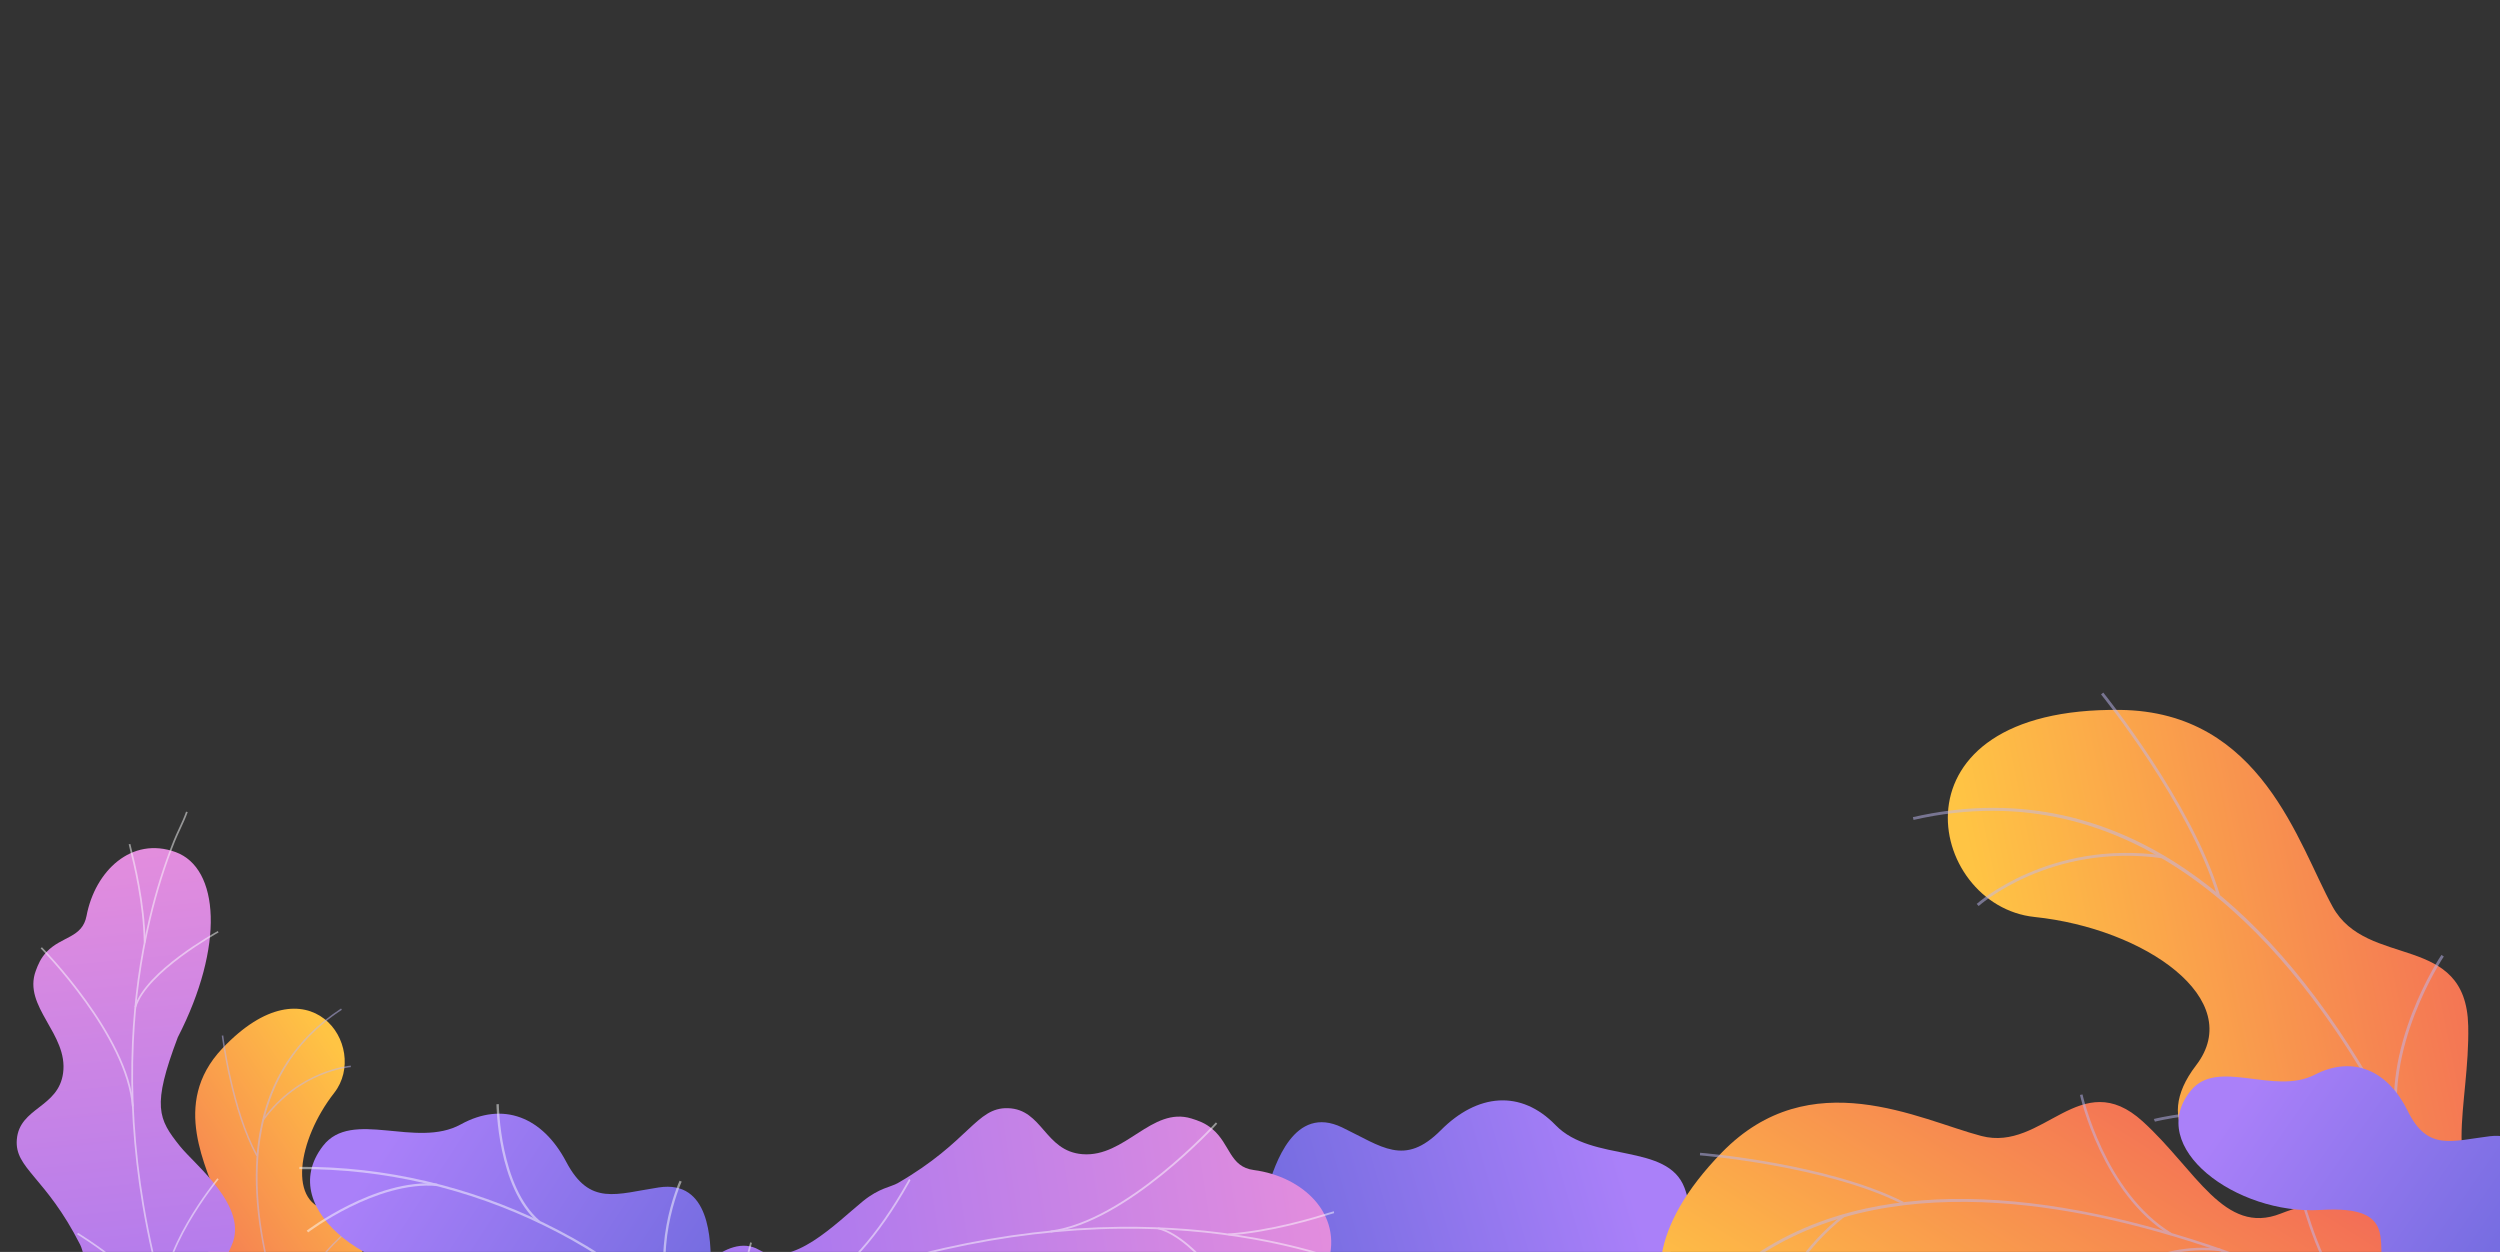 <svg width="1917" height="960" viewBox="0 0 1917 960" fill="none" xmlns="http://www.w3.org/2000/svg">
<rect x="0" y="0" width="1917" height="960" fill="#333333" stroke="none"/>
<path d="M244.13 1124.41L296.089 1103.27C296.089 1103.27 295.024 1072.64 274.638 1059.01C233.043 1031.2 260.302 996.716 269.557 980.563C283.516 956.202 284.114 931.821 254.021 928.409C219.972 924.547 228.072 874.097 256.283 838.006C283.891 802.687 237.035 733.231 170.261 804.184C130.385 846.56 159.201 895.394 167.891 923.517C176.58 951.64 137.099 970.319 164.426 997.873C187.766 1021.41 218.61 1032.95 209.415 1059.4C200.22 1085.85 207.342 1108.42 244.13 1124.41Z" fill="url(#paint0_linear_63_3864)"/>
<g style="mix-blend-mode:soft-light" opacity="0.5">
<g style="mix-blend-mode:soft-light">
<path d="M268.581 1120.09L269.582 1119.45C269.187 1118.83 229.926 1056.78 209.554 983.524C190.78 916.034 184.671 824.955 262.15 774.313L261.502 773.321C227.009 795.864 205.939 828.161 198.849 869.293C193.191 902.157 196.408 940.703 208.414 983.861C228.84 1057.28 268.185 1119.47 268.581 1120.09Z" fill="#BEB8F2"/>
</g>
<g style="mix-blend-mode:soft-light">
<path d="M196.632 886.613L197.664 886.035C178.414 851.642 171.278 794.565 171.208 793.992L170.028 794.134C170.103 794.711 177.271 852.013 196.632 886.613Z" fill="#BEB8F2"/>
</g>
<g style="mix-blend-mode:soft-light">
<path d="M202.099 859.336C229.662 821.308 268.653 818.309 269.043 818.283L268.966 817.102C268.569 817.127 229.048 820.149 201.141 858.641L202.099 859.336Z" fill="#BEB8F2"/>
</g>
<g style="mix-blend-mode:soft-light">
<path d="M225.478 1030.69C216.7 973.982 281.876 932.68 282.544 932.332L282.068 931.25C281.378 931.531 215.454 973.66 224.308 1030.87L225.478 1030.69Z" fill="#BEB8F2"/>
</g>
<g style="mix-blend-mode:soft-light">
<path d="M216.222 1008.91L217.207 1008.25C196.79 977.856 151.475 969.664 151.02 969.586L150.817 970.752C151.268 970.83 196.092 978.939 216.222 1008.91Z" fill="#BEB8F2"/>
</g>
</g>
<path d="M1959.01 1056.75L1863.62 1098.98C1863.62 1098.98 1824.01 1057.99 1832.1 1013.11C1848.61 921.546 1767.27 913.478 1733.7 905.001C1683.08 892.217 1649.68 861.53 1683.98 816.86C1722.79 766.315 1644.82 711.999 1560.1 703.136C1477.19 694.463 1444.77 542.073 1625.94 544.361C1734.14 545.732 1762.26 647.354 1788.67 695.3C1815.08 743.245 1891.06 714.543 1892.63 786.69C1893.98 848.314 1869.58 904.482 1916.85 926.34C1964.12 948.199 1985.11 986.872 1959.01 1056.75Z" fill="url(#paint1_linear_63_3864)"/>
<g style="mix-blend-mode:soft-light" opacity="0.5">
<g style="mix-blend-mode:soft-light">
<path d="M1921.64 1083.88L1919.5 1084.4C1919.18 1083.07 1886.86 950.4 1815.15 828.539C1749.1 716.261 1635.12 590.464 1467.3 628.729L1466.81 626.582C1541.52 609.543 1611.95 623.061 1676.14 666.693C1727.41 701.565 1774.83 755.65 1817.08 827.45C1888.93 949.598 1921.32 1082.55 1921.64 1083.88Z" fill="#BEB8F2"/>
</g>
<g style="mix-blend-mode:soft-light">
<path d="M1702.17 686.096L1700.07 686.731C1678.91 616.558 1611.76 533.298 1611.08 532.465L1612.79 531.068C1613.47 531.914 1680.88 615.508 1702.17 686.096Z" fill="#BEB8F2"/>
</g>
<g style="mix-blend-mode:soft-light">
<path d="M1658.62 658.185C1572.14 645.953 1517.77 694.249 1517.23 694.738L1515.75 693.111C1516.3 692.611 1571.38 643.633 1658.92 656.005L1658.62 658.185Z" fill="#BEB8F2"/>
</g>
<g style="mix-blend-mode:soft-light">
<path d="M1857.69 910.755C1793.16 825.779 1653.72 859.645 1652.4 860.09L1651.56 858.054C1652.83 857.494 1794.34 823.695 1859.45 909.425L1857.69 910.755Z" fill="#BEB8F2"/>
</g>
<g style="mix-blend-mode:soft-light">
<path d="M1840.51 870.249L1838.35 870.714C1824.05 804.143 1871.61 732.931 1872.1 732.222L1873.92 733.455C1873.44 734.161 1826.4 804.608 1840.51 870.249Z" fill="#BEB8F2"/>
</g>
<g style="mix-blend-mode:soft-light">
<path d="M1906.72 1032.11L1904.61 1032.63C1896.76 1001.56 1926.18 950.052 1935.85 933.123C1937.22 930.731 1938.39 928.668 1938.53 928.258L1940.63 928.929C1940.44 929.512 1939.66 930.886 1937.76 934.218C1928.18 950.966 1899.09 1001.9 1906.72 1032.11Z" fill="#BEB8F2"/>
</g>
</g>
<path d="M176.677 1025.58C194.021 1036.74 195.932 1056.64 195.056 1071.27C193.338 1072.25 192.601 1073.26 191.094 1074.63C177.484 1087.05 169.035 1089.44 153.69 1099.56C150.385 1101.73 138.748 1105.18 133.914 1106.28L124.847 1108.19C124.847 1108.19 88.374 1077.82 103.264 1055.28C118.154 1032.74 87.175 999.505 72.931 979.882C64.189 967.823 64.038 959.511 61.542 954.564C35.05 902.211 11.062 896.1 12.9 873.771C14.934 849.142 44.745 849.526 48.377 822.857C52.475 792.727 17.206 771.998 27.455 744.351C29.224 739.609 31.149 734.79 35.786 729.894C47.233 717.813 63.132 719.327 66.37 702.239C72.873 667.883 100.873 641.021 134.708 653.402C168.097 665.625 172.438 725.161 136.312 795.476C116.316 848.397 121.314 858.019 138.003 878.888C149.691 893.503 191.067 925.391 177.551 955.144C164.036 984.897 156.848 1012.83 176.677 1025.58Z" fill="url(#paint2_linear_63_3864)"/>
<g style="mix-blend-mode:soft-light" opacity="0.5">
<g style="mix-blend-mode:soft-light">
<path d="M162.37 1095.45L161.121 1095.97C158.143 1089.11 155.232 1082.16 152.468 1075.3C132.003 1024.5 117.41 973.507 109.093 923.731C102.046 881.557 99.396 839.663 101.22 799.218C102.685 766.69 107.037 734.92 114.156 704.785C119.159 683.604 125.469 663.441 132.907 644.86C134.204 641.623 135.717 638.37 137.18 635.224C139.131 631.037 141.15 626.703 142.664 622.364L143.941 622.713C142.404 627.104 140.373 631.468 138.409 635.685C136.952 638.815 135.456 642.049 134.163 645.257C126.746 663.777 120.457 683.894 115.467 705.003C108.365 735.062 104.026 766.758 102.564 799.209C100.745 839.572 103.387 881.382 110.42 923.475C118.724 973.166 133.292 1024.08 153.726 1074.8C156.485 1081.64 159.392 1088.58 162.37 1095.45Z" fill="#FCFDFE"/>
</g>
<g style="mix-blend-mode:soft-light">
<path d="M102.5 848.386L101.159 848.53C97.318 794.532 31.82 727.876 31.156 727.21L32.158 726.322C32.823 726.991 98.644 793.951 102.5 848.386Z" fill="#FCFDFE"/>
</g>
<g style="mix-blend-mode:soft-light">
<path d="M127.327 997.912L126.003 998.204C118.824 962.002 166.172 904.09 166.65 903.506L167.704 904.252C167.222 904.831 120.258 962.277 127.327 997.912Z" fill="#FCFDFE"/>
</g>
<g style="mix-blend-mode:soft-light">
<path d="M133.302 1018.03L132.045 1018.54C122.953 996.267 97.675 971.061 60.858 947.564C59.005 946.383 59.005 946.383 58.913 946.163L60.164 945.645L59.538 945.906L60.026 945.449C60.138 945.541 60.836 945.987 61.648 946.504C98.673 970.134 124.105 995.539 133.302 1018.03Z" fill="#FCFDFE"/>
</g>
<g style="mix-blend-mode:soft-light">
<path d="M111.587 722.788L110.244 722.863C109.898 692.644 102.09 661.316 99.522 651.022C98.901 648.531 98.687 647.654 98.668 647.332L100.012 647.205C100.028 647.449 100.385 648.874 100.832 650.677C103.398 661.007 111.232 692.432 111.587 722.788Z" fill="#FCFDFE"/>
</g>
<g style="mix-blend-mode:soft-light">
<path d="M104.416 772.354L103.129 772.056C111.693 744.474 164.726 715.159 166.978 713.915L167.61 714.996C167.064 715.295 112.815 745.291 104.416 772.354Z" fill="#FCFDFE"/>
</g>
</g>
<path d="M932.941 1031.41C930.495 1028.53 896.686 1043.14 905.304 1017.51C907.459 1011.11 919.576 993.225 899.734 973.804L888.183 962.493C892.908 950.431 899.599 939.937 914.801 947.526C938.403 959.308 966.958 928.022 971.737 912.099C977.655 892.392 992.379 846.839 1029.12 864.494C1059.71 879.186 1076.82 894.81 1104.86 866.622C1132.89 838.434 1166.28 835.347 1192.87 862.8C1220.85 891.687 1278.61 876.077 1291.7 910.861C1314.49 971.458 1218.1 1002.01 1149.84 974.065C1081.57 946.119 1095.35 990.786 1075.18 1016.38C1072.23 1019.72 1068.9 1022.69 1065.25 1025.25C1036.72 1045.16 1006.6 1025.61 969.161 1029.07C918.105 1033.79 937.07 1036.24 932.941 1031.41Z" fill="url(#paint3_linear_63_3864)"/>
<path d="M1859.89 983.782L1828.37 1071.97C1828.37 1071.97 1777.19 1072.4 1752.99 1039.38C1703.62 971.996 1648.05 1019.95 1621.77 1036.55C1582.14 1061.58 1541.52 1064.33 1533.66 1014.38C1524.77 957.867 1441.2 975.008 1383.03 1024.66C1326.1 1073.25 1206.88 1000.1 1320.42 883.61C1388.24 814.046 1471.77 858.598 1519.3 871.068C1566.84 883.539 1595.16 816.341 1643.08 859.939C1684.02 897.177 1705.48 947.795 1748.94 930.555C1792.4 913.315 1830.56 923.571 1859.89 983.782Z" fill="url(#paint4_linear_63_3864)"/>
<g style="mix-blend-mode:soft-light" opacity="0.5">
<g style="mix-blend-mode:soft-light">
<path d="M1854.43 1024.88L1853.45 1026.59C1852.39 1025.98 1746.05 964.956 1622.39 936.245C1508.47 909.787 1356.11 906.149 1277.21 1039.03L1275.51 1038.02C1310.63 978.863 1362.99 941.394 1431.08 926.608C1485.49 914.806 1550.02 917.399 1622.87 934.319C1746.81 963.108 1853.37 1024.26 1854.43 1024.88Z" fill="#BEB8F2"/>
</g>
<g style="mix-blend-mode:soft-light">
<path d="M1459.82 921.665L1458.93 923.428C1400.17 893.793 1304.45 885.997 1303.49 885.922L1303.64 883.943C1304.61 884.026 1400.71 891.86 1459.82 921.665Z" fill="#BEB8F2"/>
</g>
<g style="mix-blend-mode:soft-light">
<path d="M1414.71 932.747C1353.26 981.46 1351.06 1046.71 1351.05 1047.36L1349.07 1047.32C1349.09 1046.66 1351.28 980.518 1413.48 931.199L1414.71 932.747Z" fill="#BEB8F2"/>
</g>
<g style="mix-blend-mode:soft-light">
<path d="M1702.21 959.414C1606.99 948.853 1542.79 1060.54 1542.26 1061.68L1540.42 1060.96C1540.84 1059.79 1606.37 946.797 1702.43 957.45L1702.21 959.414Z" fill="#BEB8F2"/>
</g>
<g style="mix-blend-mode:soft-light">
<path d="M1665.22 945.543L1664.19 947.233C1612.02 915.364 1595.1 840.366 1594.93 839.613L1596.86 839.19C1597.03 839.938 1613.78 914.122 1665.22 945.543Z" fill="#BEB8F2"/>
</g>
<g style="mix-blend-mode:soft-light">
<path d="M1811.51 1002.56L1810.54 1004.27C1785.47 990.155 1770.15 939.148 1765.11 922.385C1764.4 920.016 1763.78 917.974 1763.6 917.63L1765.34 916.681C1765.6 917.163 1766.01 918.52 1767 921.818C1771.98 938.414 1787.13 988.846 1811.51 1002.56Z" fill="#BEB8F2"/>
</g>
</g>
<path d="M618.592 1035.97C607.578 1055.39 586.174 1058.66 570.313 1058.59C569.141 1056.8 568.005 1056.06 566.434 1054.52C552.193 1040.55 549.093 1031.56 537.229 1015.58C534.686 1012.14 530.249 999.771 528.77 994.612L526.158 984.925C526.158 984.925 556.788 943.662 582.051 958.398C607.313 973.134 641.376 937.637 661.728 921.054C674.237 910.874 683.213 910.209 688.41 907.212C743.407 875.411 748.565 849.11 772.815 849.749C799.562 850.461 800.947 882.71 829.998 885.027C862.816 887.637 883.095 848.258 913.602 857.668C918.835 859.294 924.161 861.084 929.734 865.801C943.485 877.447 942.809 894.726 961.477 897.194C999.011 902.149 1029.74 930.796 1018.4 968.121C1007.2 1004.95 943.103 1013.24 864.908 978.434C806.49 960.015 796.39 965.999 774.838 985.301C759.744 998.818 727.77 1045.47 694.79 1032.66C661.809 1019.84 631.18 1013.76 618.592 1035.97Z" fill="url(#paint5_linear_63_3864)"/>
<g style="mix-blend-mode:soft-light" opacity="0.5">
<g style="mix-blend-mode:soft-light">
<path d="M542.2 1024.72L541.555 1023.4C548.791 1019.77 556.134 1016.2 563.384 1012.8C617.064 987.607 671.307 968.752 724.615 956.755C769.782 946.59 814.91 941.196 858.744 940.725C893.996 940.344 928.604 943.13 961.611 949.006C984.811 953.136 1006.99 958.74 1027.53 965.658C1031.1 966.864 1034.71 968.304 1038.2 969.696C1042.84 971.552 1047.65 973.473 1052.43 974.848L1052.13 976.249C1047.29 974.853 1042.45 972.92 1037.78 971.052C1034.3 969.666 1030.72 968.244 1027.17 967.04C1006.7 960.14 984.576 954.556 961.455 950.436C928.53 944.575 894.004 941.797 858.835 942.177C815.09 942.648 770.051 948.029 724.972 958.174C671.754 970.152 617.596 988.975 564.002 1014.13C556.774 1017.52 549.44 1021.09 542.2 1024.72Z" fill="#FCFDFE"/>
</g>
<g style="mix-blend-mode:soft-light">
<path d="M805.668 945.078L805.431 943.637C863.573 936.223 931.675 861.392 932.356 860.634L933.377 861.664C932.693 862.423 864.282 937.622 805.668 945.078Z" fill="#FCFDFE"/>
</g>
<g style="mix-blend-mode:soft-light">
<path d="M645.523 980.946L645.128 979.533C683.83 969.586 749.294 1017.27 749.954 1017.76L749.212 1018.94C748.557 1018.45 683.619 971.153 645.523 980.946Z" fill="#FCFDFE"/>
</g>
<g style="mix-blend-mode:soft-light">
<path d="M624.132 988.621L623.51 987.293C647.038 976.119 672.76 947.27 695.938 906.05C697.103 903.976 697.103 903.976 697.335 903.863L697.971 905.184L697.651 904.523L698.174 905.023C698.081 905.149 697.641 905.931 697.131 906.84C673.822 948.293 647.894 977.32 624.132 988.621Z" fill="#FCFDFE"/>
</g>
<g style="mix-blend-mode:soft-light">
<path d="M540.931 1022.91C556.619 1005.52 567.853 982.521 575.238 952.6L576.572 953.037C569.143 983.186 557.804 1006.38 541.958 1023.94L540.931 1022.91Z" fill="#FCFDFE"/>
</g>
<g style="mix-blend-mode:soft-light">
<path d="M941.993 947.317L941.831 945.87C974.479 943.67 1007.87 933.338 1018.85 929.94C1021.5 929.119 1022.44 928.834 1022.79 928.794L1023 930.239C1022.74 930.271 1021.22 930.743 1019.3 931.335C1008.29 934.733 974.788 945.099 941.993 947.317Z" fill="#FCFDFE"/>
</g>
<g style="mix-blend-mode:soft-light">
<path d="M887.977 942.557L888.221 941.148C918.556 948.74 953.45 1004.3 954.93 1006.66L953.8 1007.41C953.444 1006.84 917.741 950.003 887.977 942.557Z" fill="#FCFDFE"/>
</g>
</g>
<path d="M1941.81 1035.57C1944.63 1033.88 1968.39 1055.35 1968.45 1031.84C1968.46 1025.97 1963.48 1007.86 1985.24 997.401L1997.91 991.311C1997.38 980.059 1994.8 969.548 1980.17 971.554C1957.44 974.668 1942.66 940.931 1943.17 926.484C1943.8 908.603 1944.39 866.978 1909.2 871.259C1879.91 874.82 1861.45 882.908 1846.24 851.868C1831.02 820.828 1804.38 808.965 1774.82 824.149C1743.72 840.129 1700.51 811.147 1680.02 836.139C1644.34 879.68 1715.18 931.751 1779.2 927.794C1843.22 923.837 1819.4 956.774 1828.87 983.483C1830.37 987.054 1832.28 990.436 1834.57 993.558C1852.51 1017.92 1882.77 1010.23 1912.63 1023.53C1953.36 1041.67 1937.06 1038.4 1941.81 1035.57Z" fill="url(#paint6_linear_63_3864)"/>
<path d="M547.071 1093.3C550.168 1091.32 577.457 1114.56 576.757 1088.26C576.579 1081.69 570.413 1061.58 594.422 1049.18L608.402 1041.95C607.45 1029.38 604.221 1017.71 587.908 1020.43C562.582 1024.65 544.946 987.38 545.047 971.199C545.169 951.171 544.478 904.578 505.244 910.512C472.589 915.448 452.2 925.098 434.164 890.862C416.128 856.626 385.942 844.218 353.358 862.168C319.078 881.058 269.785 850.035 247.675 878.665C209.163 928.542 290.125 984.501 361.626 977.993C433.127 971.485 407.55 1009.11 419.013 1038.69C420.803 1042.64 423.054 1046.36 425.719 1049.78C446.579 1076.45 480.185 1066.86 514.036 1080.78C560.197 1099.75 541.849 1096.62 547.071 1093.3Z" fill="url(#paint7_linear_63_3864)"/>
<g style="mix-blend-mode:soft-light" opacity="0.5">
<g style="mix-blend-mode:soft-light">
<path d="M563.745 1059.72L565.233 1058.63C489.036 956.639 360.449 893.847 229.624 894.727L229.543 896.498C359.808 895.611 487.866 958.151 563.745 1059.72Z" fill="#FCFDFE"/>
</g>
<g style="mix-blend-mode:soft-light">
<path d="M517.118 1007.84L518.781 1007.05C497.864 961.571 522.486 906.601 522.735 906.051L521.084 905.403C520.836 905.954 495.879 961.64 517.118 1007.84Z" fill="#FCFDFE"/>
</g>
<g style="mix-blend-mode:soft-light">
<path d="M412.723 937.501L413.96 936.143C383.226 909.884 382.5 847.269 382.491 846.643L380.675 846.746C380.684 847.38 381.421 910.758 412.723 937.501Z" fill="#FCFDFE"/>
</g>
<g style="mix-blend-mode:soft-light">
<path d="M335.087 909.403L335.339 907.639C287.979 903.614 235.723 943.248 235.193 943.642L236.27 945.011C236.785 944.613 288.469 905.445 335.087 909.403Z" fill="#FCFDFE"/>
</g>
</g>
<defs>
<linearGradient id="paint0_linear_63_3864" x1="319.539" y1="892.341" x2="151.681" y2="1007.83" gradientUnits="userSpaceOnUse">
<stop stop-color="#FFC444"/>
<stop offset="1" stop-color="#F36F56"/>
</linearGradient>
<linearGradient id="paint1_linear_63_3864" x1="1551.11" y1="857.944" x2="1922.42" y2="782.501" gradientUnits="userSpaceOnUse">
<stop stop-color="#FFC444"/>
<stop offset="1" stop-color="#F36F56"/>
</linearGradient>
<linearGradient id="paint2_linear_63_3864" x1="82.073" y1="650.963" x2="134.308" y2="1182.9" gradientUnits="userSpaceOnUse">
<stop stop-color="#E38DDD"/>
<stop offset="1" stop-color="#9571F6"/>
</linearGradient>
<linearGradient id="paint3_linear_63_3864" x1="1241" y1="879.007" x2="887.37" y2="981.988" gradientUnits="userSpaceOnUse">
<stop stop-color="#AA80F9"/>
<stop offset="1" stop-color="#6165D7"/>
</linearGradient>
<linearGradient id="paint4_linear_63_3864" x1="1478.21" y1="1126.26" x2="1658.78" y2="837.963" gradientUnits="userSpaceOnUse">
<stop stop-color="#FFC444"/>
<stop offset="1" stop-color="#F36F56"/>
</linearGradient>
<linearGradient id="paint5_linear_63_3864" x1="1017.86" y1="911.072" x2="445.959" y2="999.665" gradientUnits="userSpaceOnUse">
<stop stop-color="#E38DDD"/>
<stop offset="1" stop-color="#9571F6"/>
</linearGradient>
<linearGradient id="paint6_linear_63_3864" x1="1730.67" y1="824.061" x2="1993.14" y2="1007.59" gradientUnits="userSpaceOnUse">
<stop stop-color="#AA80F9"/>
<stop offset="1" stop-color="#6165D7"/>
</linearGradient>
<linearGradient id="paint7_linear_63_3864" x1="303.951" y1="863.504" x2="603.59" y2="1060.33" gradientUnits="userSpaceOnUse">
<stop stop-color="#AA80F9"/>
<stop offset="1" stop-color="#6165D7"/>
</linearGradient>
</defs>
</svg>

